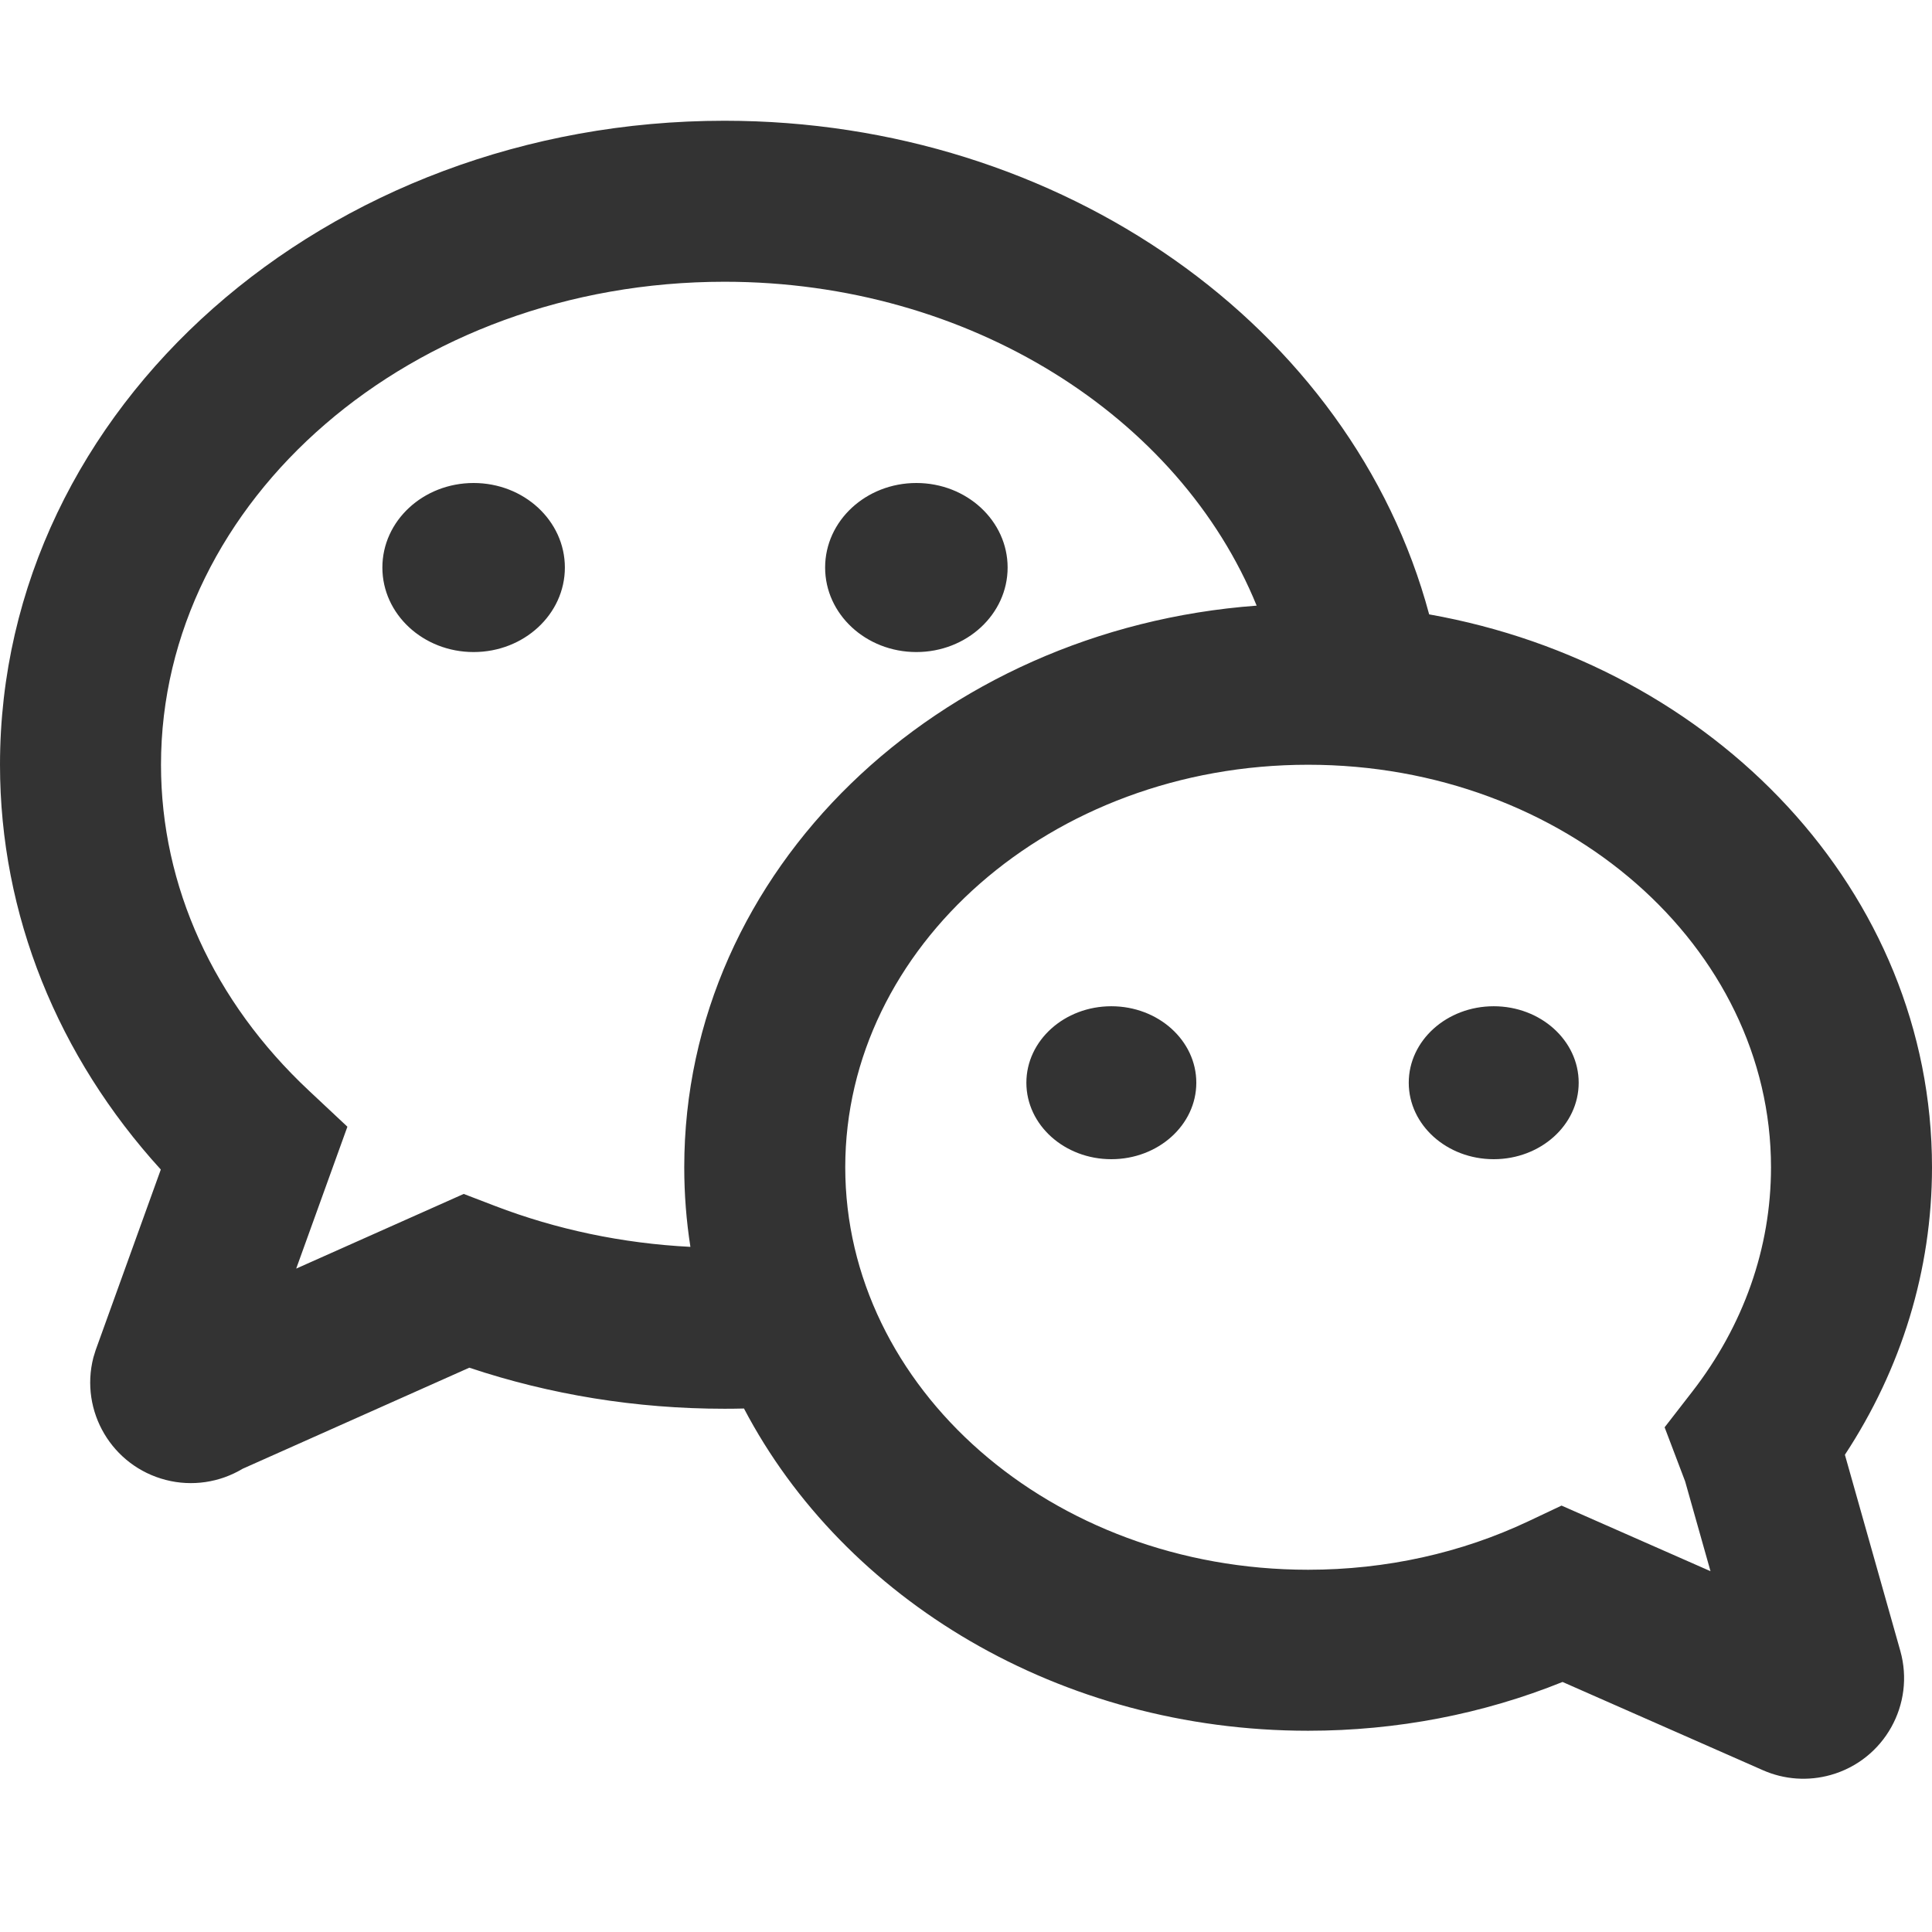 <?xml version="1.0" encoding="UTF-8"?>
<svg width="48px" height="48px" viewBox="0 0 48 48" version="1.1" xmlns="http://www.w3.org/2000/svg" xmlns:xlink="http://www.w3.org/1999/xlink">
    <!-- Generator: Sketch 47 (45396) - http://www.bohemiancoding.com/sketch -->
    <title>wechat</title>
    <desc>Created with Sketch.</desc>
    <defs></defs>
    <g id="【已公示】图标" stroke="none" stroke-width="1" fill="none" fill-rule="evenodd">
        <g id="图标-通用" transform="translate(-900, -1298)" fill-rule="nonzero" fill="#333333">
            <g id="微信" transform="translate(900, 1298)">
                <path class="noStroke" d="M18.484,34.994 C18.323,34.998 18.162,35 18,35 C15.808,35 13.668,34.651 11.66,33.98 L6.028,36.491 C5.46,36.832 4.773,36.937 4.121,36.769 C2.783,36.426 1.977,35.064 2.32,33.727 L2.376,33.545 L3.995,29.057 C1.439,26.249 0,22.729 0,19 C0,10.1 8.114,3 18,3 C26.373,3 33.592,8.12 35.507,15.264 C42.597,16.523 48,22.153 48,29 C48,31.556 47.24,34.008 45.836,36.143 L47.212,41.013 C47.587,42.342 46.814,43.723 45.485,44.098 C44.926,44.256 44.329,44.215 43.798,43.98 L38.821,41.788 C36.851,42.583 34.707,43 32.5,43 C26.339,43 20.976,39.745 18.484,34.994 Z M17.153,30.978 C17.052,30.333 17,29.672 17,29 C17,21.606 23.3,15.632 31.221,15.047 C29.309,10.355 24.092,7 18,7 C10.213,7 4,12.436 4,19 C4,22.026 5.315,24.886 7.671,27.093 L8.631,27.993 L7.359,31.518 L11.521,29.663 L12.295,29.96 C13.82,30.545 15.459,30.892 17.153,30.978 Z M41.357,35.461 L42.044,34.575 C43.316,32.934 44,31.011 44,29 C44,23.533 38.9,19 32.5,19 C26.1,19 21,23.533 21,29 C21,34.467 26.1,39 32.5,39 C34.441,39 36.307,38.582 37.971,37.796 L38.796,37.406 L42.497,39.036 L41.867,36.805 L41.357,35.461 Z M11.767,16.2 C10.515,16.2 9.5,15.26 9.5,14.1 C9.5,12.94 10.515,12 11.767,12 C13.019,12 14.034,12.94 14.034,14.1 C14.034,15.26 13.019,16.2 11.767,16.2 Z M22.767,16.2 C21.515,16.2 20.5,15.26 20.5,14.1 C20.5,12.94 21.515,12 22.767,12 C24.019,12 25.034,12.94 25.034,14.1 C25.034,15.26 24.019,16.2 22.767,16.2 Z M27.611,28.8 C26.445,28.8 25.5,27.949 25.5,26.9 C25.5,25.851 26.445,25 27.611,25 C28.777,25 29.722,25.851 29.722,26.9 C29.722,27.949 28.777,28.8 27.611,28.8 Z M37.111,28.8 C35.945,28.8 35,27.949 35,26.9 C35,25.851 35.945,25 37.111,25 C38.277,25 39.222,25.851 39.222,26.9 C39.222,27.949 38.277,28.8 37.111,28.8 Z" id="wechat"></path>
            </g>
        </g>
    </g>
</svg>
